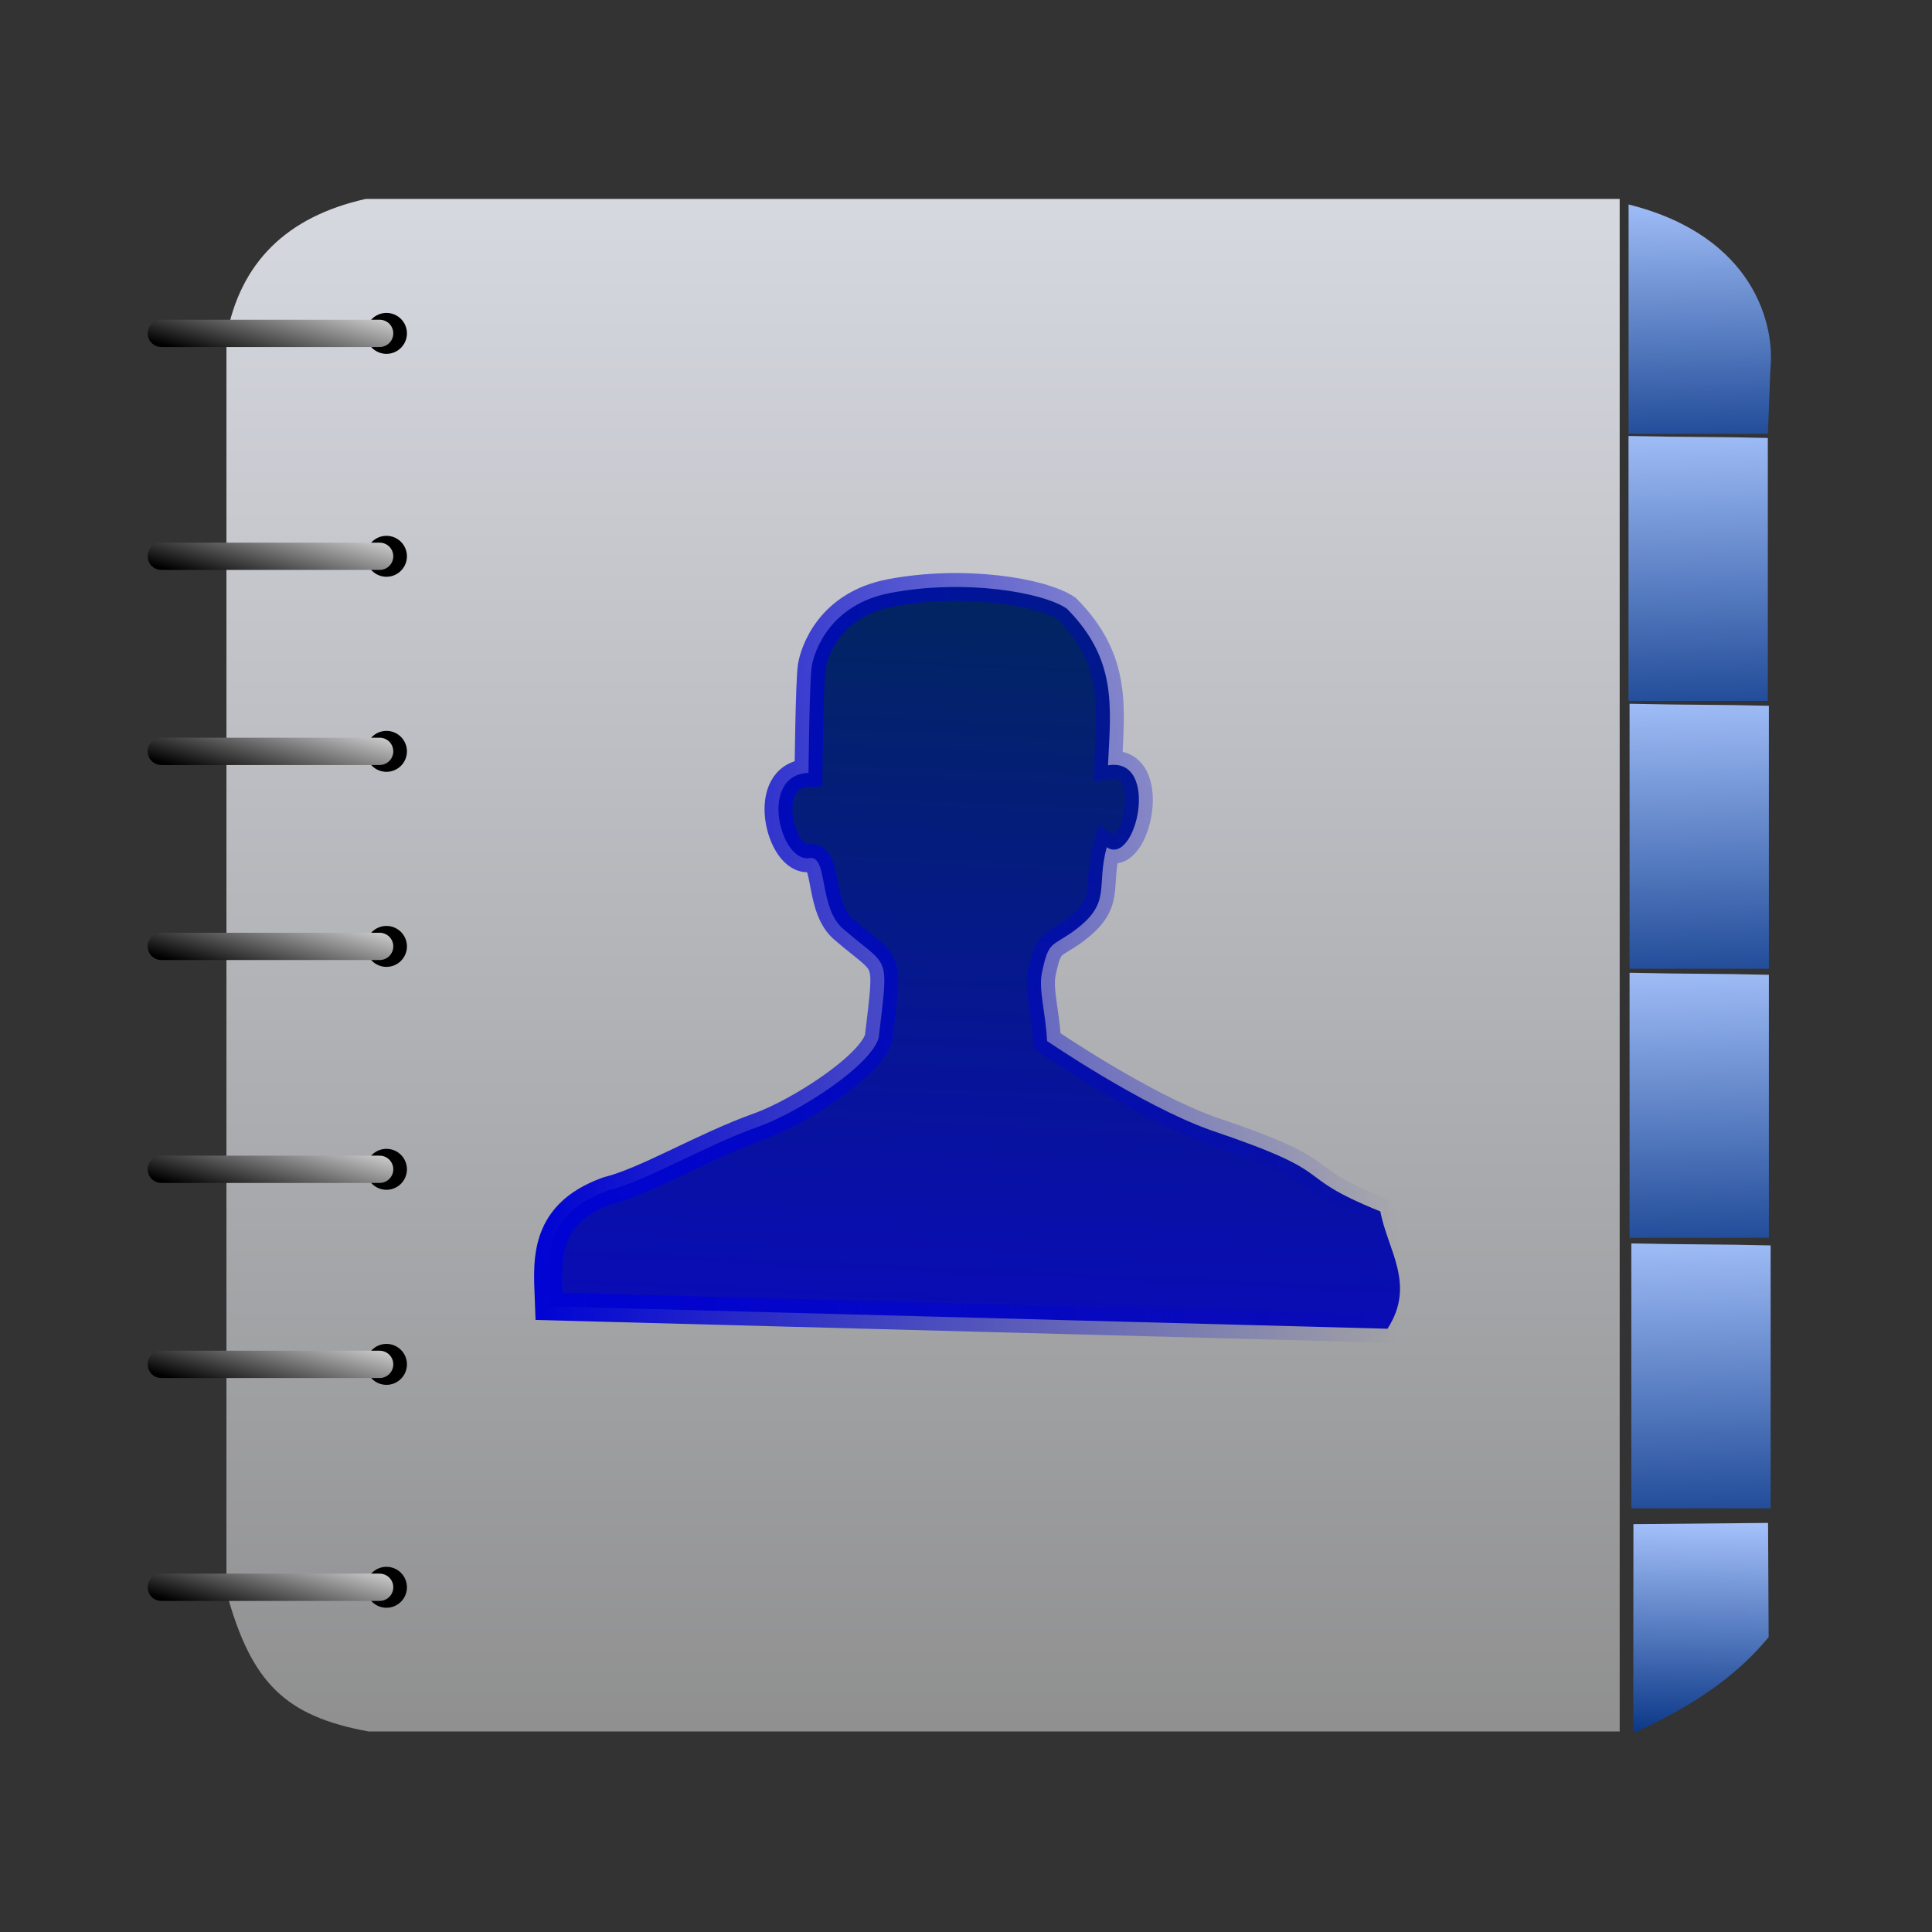 <svg:svg xmlns:dc="http://purl.org/dc/elements/1.1/" xmlns:ns1="http://sodipodi.sourceforge.net/DTD/sodipodi-0.dtd" xmlns:ns2="http://www.inkscape.org/namespaces/inkscape" xmlns:ns3="http://www.w3.org/1999/xlink" xmlns:ns5="http://creativecommons.org/ns#" xmlns:rdf="http://www.w3.org/1999/02/22-rdf-syntax-ns#" xmlns:svg="http://www.w3.org/2000/svg" height="138.605" id="svg5045" version="1.1" viewBox="-8.409 -6.538 138.605 138.605" width="138.605" ns1:docname="my_profile.svg" ns2:export-filename="D:\My\svg\icons\128\my_profile.png" ns2:export-xdpi="90" ns2:export-ydpi="90" ns2:version="0.48.2 r9819">
  <svg:rect x="-8.409" y="-6.538" width="138.605" height="138.605" fill="#333333" stroke="none"/>
  <svg:defs id="defs5047">
    <svg:linearGradient id="linearGradient4398">
      <svg:stop id="stop4400" offset="0" style="stop-color:#0a3787;stop-opacity:1;" />
      <svg:stop id="stop4402" offset="1" style="stop-color:#abc7ff;stop-opacity:1;" />
    </svg:linearGradient>
    <svg:linearGradient id="linearGradient4177">
      <svg:stop id="stop4179" offset="0" style="stop-color:#000000;stop-opacity:1;" />
      <svg:stop id="stop4181" offset="1" style="stop-color:#7e67e7;stop-opacity:1" />
    </svg:linearGradient>
    <svg:linearGradient id="linearGradient3814">
      <svg:stop id="stop3816" offset="0" style="stop-color:#000000;stop-opacity:1;" />
      <svg:stop id="stop3818" offset="1" style="stop-color:#c6c6c6;stop-opacity:1;" />
    </svg:linearGradient>
    <svg:linearGradient id="linearGradient3804">
      <svg:stop id="stop3806" offset="0" style="stop-color:#000000;stop-opacity:1;" />
      <svg:stop id="stop3808" offset="1" style="stop-color:#000000;stop-opacity:0;" />
    </svg:linearGradient>
    <svg:linearGradient id="linearGradient5776">
      <svg:stop id="stop5778" offset="0" style="stop-color:#898989;stop-opacity:1;" />
      <svg:stop id="stop5780" offset="1" style="stop-color:#f0f3fd;stop-opacity:1;" />
    </svg:linearGradient>
    <svg:linearGradient id="linearGradient5744" ns2:collect="always">
      <svg:stop id="stop5746" offset="0" style="stop-color:#0003d3;stop-opacity:1;" />
      <svg:stop id="stop5748" offset="1" style="stop-color:#0003d3;stop-opacity:0;" />
    </svg:linearGradient>
    <svg:linearGradient id="linearGradient5573">
      <svg:stop id="stop5575" offset="0" style="stop-color:#1900cd;stop-opacity:1;" />
      <svg:stop id="stop5577" offset="1" style="stop-color:#0001bd;stop-opacity:0;" />
    </svg:linearGradient>
    <svg:linearGradient gradientTransform="translate(-12.627,989.372)" gradientUnits="userSpaceOnUse" id="linearGradient5571-9" x1="51.339" x2="35" y1="18.643" y2="59" ns2:collect="always" ns3:href="#linearGradient5573-5" />
    <svg:linearGradient id="linearGradient5573-5">
      <svg:stop id="stop5575-8" offset="0" style="stop-color:#002952;stop-opacity:1;" />
      <svg:stop id="stop5577-9" offset="1" style="stop-color:#0c06c9;stop-opacity:1;" />
    </svg:linearGradient>
    <svg:linearGradient gradientTransform="translate(-78.139,993.694)" gradientUnits="userSpaceOnUse" id="linearGradient5630" x1="35.982" x2="34.375" y1="19.268" y2="55.339" ns2:collect="always" ns3:href="#linearGradient5573-5" />
    <svg:linearGradient gradientTransform="translate(-56.316,14.142)" gradientUnits="userSpaceOnUse" id="linearGradient5750" x1="-2.36" x2="28.677" y1="1015.644" y2="1015.644" ns2:collect="always" ns3:href="#linearGradient5744" />
    <svg:linearGradient gradientUnits="userSpaceOnUse" id="linearGradient5774" x1="35" x2="35" y1="64" y2="-16" ns2:collect="always" ns3:href="#linearGradient5776" />
    <svg:linearGradient gradientTransform="translate(-78.139,993.694)" gradientUnits="userSpaceOnUse" id="linearGradient5630-2" x1="35.982" x2="34.375" y1="19.268" y2="55.339" ns2:collect="always" ns3:href="#linearGradient5573-5-5" />
    <svg:linearGradient id="linearGradient5573-5-5">
      <svg:stop id="stop5575-8-5" offset="0" style="stop-color:#002952;stop-opacity:1;" />
      <svg:stop id="stop5577-9-2" offset="1" style="stop-color:#0c06c9;stop-opacity:1;" />
    </svg:linearGradient>
    <svg:linearGradient gradientTransform="translate(-56.316,14.142)" gradientUnits="userSpaceOnUse" id="linearGradient5750-1" x1="-2.36" x2="28.677" y1="1015.644" y2="1015.644" ns2:collect="always" ns3:href="#linearGradient5744-4" />
    <svg:linearGradient id="linearGradient5744-4" ns2:collect="always">
      <svg:stop id="stop5746-8" offset="0" style="stop-color:#0003d3;stop-opacity:1;" />
      <svg:stop id="stop5748-6" offset="1" style="stop-color:#0003d3;stop-opacity:0;" />
    </svg:linearGradient>
    <svg:linearGradient gradientTransform="translate(-3.421,983.105)" gradientUnits="userSpaceOnUse" id="linearGradient5832" x1="35.982" x2="34.375" y1="19.268" y2="55.339" ns2:collect="always" ns3:href="#linearGradient5573-5-5" />
    <svg:linearGradient gradientTransform="translate(18.402,3.553)" gradientUnits="userSpaceOnUse" id="linearGradient5834" x1="-2.36" x2="28.677" y1="1015.644" y2="1015.644" ns2:collect="always" ns3:href="#linearGradient5744-4" />
    <svg:linearGradient gradientUnits="userSpaceOnUse" id="linearGradient3967" x1="-60.419" x2="-58.917" y1="1032.393" y2="1026.768" ns2:collect="always" ns3:href="#linearGradient3814" />
    <svg:linearGradient gradientUnits="userSpaceOnUse" id="linearGradient3967-9" x1="-60.419" x2="-58.917" y1="1032.393" y2="1026.768" ns2:collect="always" ns3:href="#linearGradient3814-3" />
    <svg:linearGradient id="linearGradient3814-3">
      <svg:stop id="stop3816-1" offset="0" style="stop-color:#000000;stop-opacity:1;" />
      <svg:stop id="stop3818-9" offset="1" style="stop-color:#c6c6c6;stop-opacity:1;" />
    </svg:linearGradient>
    <svg:linearGradient gradientUnits="userSpaceOnUse" id="linearGradient4015" x1="-60.419" x2="-58.917" y1="1032.393" y2="1026.768" ns2:collect="always" ns3:href="#linearGradient3814-3" />
    <svg:linearGradient gradientUnits="userSpaceOnUse" id="linearGradient3967-8" x1="-60.419" x2="-58.917" y1="1032.393" y2="1026.768" ns2:collect="always" ns3:href="#linearGradient3814-6" />
    <svg:linearGradient id="linearGradient3814-6">
      <svg:stop id="stop3816-0" offset="0" style="stop-color:#000000;stop-opacity:1;" />
      <svg:stop id="stop3818-2" offset="1" style="stop-color:#c6c6c6;stop-opacity:1;" />
    </svg:linearGradient>
    <svg:linearGradient gradientUnits="userSpaceOnUse" id="linearGradient4015-4" x1="-60.419" x2="-58.917" y1="1032.393" y2="1026.768" ns2:collect="always" ns3:href="#linearGradient3814-6" />
    <svg:linearGradient gradientUnits="userSpaceOnUse" id="linearGradient3967-0" x1="-60.419" x2="-58.917" y1="1032.393" y2="1026.768" ns2:collect="always" ns3:href="#linearGradient3814-61" />
    <svg:linearGradient id="linearGradient3814-61">
      <svg:stop id="stop3816-3" offset="0" style="stop-color:#000000;stop-opacity:1;" />
      <svg:stop id="stop3818-8" offset="1" style="stop-color:#c6c6c6;stop-opacity:1;" />
    </svg:linearGradient>
    <svg:linearGradient gradientUnits="userSpaceOnUse" id="linearGradient4015-9" x1="-60.419" x2="-58.917" y1="1032.393" y2="1026.768" ns2:collect="always" ns3:href="#linearGradient3814-61" />
    <svg:linearGradient gradientUnits="userSpaceOnUse" id="linearGradient3967-6" x1="-60.419" x2="-58.917" y1="1032.393" y2="1026.768" ns2:collect="always" ns3:href="#linearGradient3814-1" />
    <svg:linearGradient id="linearGradient3814-1">
      <svg:stop id="stop3816-8" offset="0" style="stop-color:#000000;stop-opacity:1;" />
      <svg:stop id="stop3818-4" offset="1" style="stop-color:#c6c6c6;stop-opacity:1;" />
    </svg:linearGradient>
    <svg:linearGradient gradientUnits="userSpaceOnUse" id="linearGradient4015-96" x1="-60.419" x2="-58.917" y1="1032.393" y2="1026.768" ns2:collect="always" ns3:href="#linearGradient3814-1" />
    <svg:linearGradient gradientUnits="userSpaceOnUse" id="linearGradient3967-1" x1="-60.419" x2="-58.917" y1="1032.393" y2="1026.768" ns2:collect="always" ns3:href="#linearGradient3814-35" />
    <svg:linearGradient id="linearGradient3814-35">
      <svg:stop id="stop3816-9" offset="0" style="stop-color:#000000;stop-opacity:1;" />
      <svg:stop id="stop3818-84" offset="1" style="stop-color:#c6c6c6;stop-opacity:1;" />
    </svg:linearGradient>
    <svg:linearGradient gradientUnits="userSpaceOnUse" id="linearGradient4015-0" x1="-60.419" x2="-58.917" y1="1032.393" y2="1026.768" ns2:collect="always" ns3:href="#linearGradient3814-35" />
    <svg:linearGradient gradientUnits="userSpaceOnUse" id="linearGradient3967-4" x1="-60.419" x2="-58.917" y1="1032.393" y2="1026.768" ns2:collect="always" ns3:href="#linearGradient3814-2" />
    <svg:linearGradient id="linearGradient3814-2">
      <svg:stop id="stop3816-09" offset="0" style="stop-color:#000000;stop-opacity:1;" />
      <svg:stop id="stop3818-7" offset="1" style="stop-color:#c6c6c6;stop-opacity:1;" />
    </svg:linearGradient>
    <svg:linearGradient gradientUnits="userSpaceOnUse" id="linearGradient4015-3" x1="-60.419" x2="-58.917" y1="1032.393" y2="1026.768" ns2:collect="always" ns3:href="#linearGradient3814-2" />
    <svg:linearGradient gradientUnits="userSpaceOnUse" id="linearGradient4183" x1="57.982" x2="57.667" y1="16.054" y2="2.929" ns2:collect="always" ns3:href="#linearGradient4177" />
    <svg:linearGradient gradientUnits="userSpaceOnUse" id="linearGradient4183-0" x1="57.982" x2="57.667" y1="16.054" y2="2.929" ns2:collect="always" ns3:href="#linearGradient4177-7" />
    <svg:linearGradient id="linearGradient4177-7">
      <svg:stop id="stop4179-6" offset="0" style="stop-color:#0a3787;stop-opacity:1;" />
      <svg:stop id="stop4181-7" offset="1" style="stop-color:#abc7ff;stop-opacity:1;" />
    </svg:linearGradient>
    <svg:linearGradient gradientTransform="matrix(1,0,0,0.823,0.319,989.269)" gradientUnits="userSpaceOnUse" id="linearGradient4217" x1="57.982" x2="57.667" y1="16.054" y2="2.929" ns2:collect="always" ns3:href="#linearGradient4177-7" />
    <svg:linearGradient gradientTransform="translate(0.319,988.561)" gradientUnits="userSpaceOnUse" id="linearGradient4217-8" x1="57.982" x2="57.667" y1="16.054" y2="2.929" ns2:collect="always" ns3:href="#linearGradient4177-7-3" />
    <svg:linearGradient id="linearGradient4177-7-3">
      <svg:stop id="stop4179-6-6" offset="0" style="stop-color:#0a3787;stop-opacity:1;" />
      <svg:stop id="stop4181-7-4" offset="1" style="stop-color:#abc7ff;stop-opacity:1;" />
    </svg:linearGradient>
    <svg:linearGradient gradientTransform="translate(0.319,998.683)" gradientUnits="userSpaceOnUse" id="linearGradient4251" x1="57.982" x2="57.667" y1="16.054" y2="2.929" ns2:collect="always" ns3:href="#linearGradient4177-7-3" />
    <svg:linearGradient gradientTransform="translate(0.256,998.663)" gradientUnits="userSpaceOnUse" id="linearGradient4251-1" x1="57.982" x2="57.667" y1="16.054" y2="2.929" ns2:collect="always" ns3:href="#linearGradient4177-7-3-9" />
    <svg:linearGradient id="linearGradient4177-7-3-9">
      <svg:stop id="stop4179-6-6-5" offset="0" style="stop-color:#0a3787;stop-opacity:1;" />
      <svg:stop id="stop4181-7-4-5" offset="1" style="stop-color:#abc7ff;stop-opacity:1;" />
    </svg:linearGradient>
    <svg:linearGradient gradientTransform="translate(0.357,1008.791)" gradientUnits="userSpaceOnUse" id="linearGradient4285" x1="57.982" x2="57.667" y1="16.054" y2="2.929" ns2:collect="always" ns3:href="#linearGradient4177-7-3-9" />
    <svg:linearGradient gradientTransform="translate(0.256,998.663)" gradientUnits="userSpaceOnUse" id="linearGradient4251-4" x1="57.982" x2="57.667" y1="16.054" y2="2.929" ns2:collect="always" ns3:href="#linearGradient4177-7-3-7" />
    <svg:linearGradient id="linearGradient4177-7-3-7">
      <svg:stop id="stop4179-6-6-3" offset="0" style="stop-color:#0a3787;stop-opacity:1;" />
      <svg:stop id="stop4181-7-4-4" offset="1" style="stop-color:#abc7ff;stop-opacity:1;" />
    </svg:linearGradient>
    <svg:linearGradient gradientTransform="translate(0.357,1018.942)" gradientUnits="userSpaceOnUse" id="linearGradient4285-0" x1="57.982" x2="57.667" y1="16.054" y2="2.929" ns2:collect="always" ns3:href="#linearGradient4177-7-3-7" />
    <svg:linearGradient gradientTransform="translate(0.256,998.663)" gradientUnits="userSpaceOnUse" id="linearGradient4251-8" x1="57.982" x2="57.667" y1="16.054" y2="2.929" ns2:collect="always" ns3:href="#linearGradient4177-7-3-1" />
    <svg:linearGradient id="linearGradient4177-7-3-1">
      <svg:stop id="stop4179-6-6-52" offset="0" style="stop-color:#0a3787;stop-opacity:1;" />
      <svg:stop id="stop4181-7-4-3" offset="1" style="stop-color:#abc7ff;stop-opacity:1;" />
    </svg:linearGradient>
    <svg:linearGradient gradientTransform="translate(0.357,1029.344)" gradientUnits="userSpaceOnUse" id="linearGradient4285-2" x1="57.982" x2="57.667" y1="16.054" y2="2.929" ns2:collect="always" ns3:href="#linearGradient4177-7-3-1" />
    <svg:linearGradient gradientTransform="translate(0.42,1029.155)" gradientUnits="userSpaceOnUse" id="linearGradient4338" x1="57.982" x2="57.667" y1="16.054" y2="2.929" ns2:collect="always" ns3:href="#linearGradient4177-7-3-1" />
    <svg:linearGradient gradientTransform="translate(0.319,998.683)" gradientUnits="userSpaceOnUse" id="linearGradient4346" x1="57.982" x2="57.667" y1="16.054" y2="2.929" ns2:collect="always" ns3:href="#linearGradient4177-7-3" />
    <svg:linearGradient gradientTransform="translate(0.357,1008.791)" gradientUnits="userSpaceOnUse" id="linearGradient4348" x1="57.982" x2="57.667" y1="16.054" y2="2.929" ns2:collect="always" ns3:href="#linearGradient4177-7-3-9" />
    <svg:linearGradient gradientTransform="translate(0.357,1018.942)" gradientUnits="userSpaceOnUse" id="linearGradient4350" x1="57.982" x2="57.667" y1="16.054" y2="2.929" ns2:collect="always" ns3:href="#linearGradient4177-7-3-7" />
    <svg:linearGradient gradientTransform="translate(0.42,1029.155)" gradientUnits="userSpaceOnUse" id="linearGradient4352" x1="57.982" x2="57.667" y1="16.054" y2="2.929" ns2:collect="always" ns3:href="#linearGradient4177-7-3-1" />
    <svg:linearGradient gradientTransform="matrix(1,0,0,0.823,0.319,989.269)" gradientUnits="userSpaceOnUse" id="linearGradient4217-6" x1="57.982" x2="57.667" y1="16.054" y2="2.929" ns2:collect="always" ns3:href="#linearGradient4177-7-6" />
    <svg:linearGradient id="linearGradient4177-7-6">
      <svg:stop id="stop4179-6-62" offset="0" style="stop-color:#0a3787;stop-opacity:1;" />
      <svg:stop id="stop4181-7-9" offset="1" style="stop-color:#abc7ff;stop-opacity:1;" />
    </svg:linearGradient>
    <svg:linearGradient gradientTransform="matrix(1.052,0.011,-0.008,-0.543,-2.346,1049.228)" gradientUnits="userSpaceOnUse" id="linearGradient4369" x1="57.982" x2="57.667" y1="16.054" y2="2.929" ns2:collect="always" ns3:href="#linearGradient4177-7-6" />
    <svg:linearGradient gradientUnits="userSpaceOnUse" id="linearGradient4396" x1="58.345" x2="58.471" y1="59.126" y2="51.179" ns2:collect="always" ns3:href="#linearGradient4398" />
    <svg:filter height="1.5" id="filter24594" width="1.5" x="-.25" y="-.25" ns2:label="Drop shadow">
      <svg:feGaussianBlur id="feGaussianBlur24596" in="SourceAlpha" result="blur" stdDeviation="2" />
      <svg:feColorMatrix id="feColorMatrix24598" result="bluralpha" type="matrix" values="1 0 0 0 0 0 1 0 0 0 0 0 1 0 0 0 0 0 0.5 0 " />
      <svg:feOffset dx="4" dy="4" id="feOffset24600" in="bluralpha" result="offsetBlur" />
      <svg:feMerge id="feMerge24602">
        <svg:feMergeNode id="feMergeNode24604" in="offsetBlur" />
        <svg:feMergeNode id="feMergeNode24606" in="SourceGraphic" />
      </svg:feMerge>
    </svg:filter>
    <svg:linearGradient gradientTransform="matrix(1.999,0,0,1.999,-2.16,924.099)" gradientUnits="userSpaceOnUse" id="linearGradient3860" x1="58.345" x2="58.471" y1="59.126" y2="51.179" ns2:collect="always" ns3:href="#linearGradient4398" />
    <svg:linearGradient gradientTransform="matrix(1.999,0,0,1.646,-1.521,925.911)" gradientUnits="userSpaceOnUse" id="linearGradient3868" x1="57.982" x2="57.667" y1="16.054" y2="2.929" ns2:collect="always" ns3:href="#linearGradient4177-7" />
    <svg:linearGradient gradientTransform="matrix(1.999,0,0,1.999,-8.999,913.59)" gradientUnits="userSpaceOnUse" id="linearGradient3892" x1="35.982" x2="34.375" y1="19.268" y2="55.339" ns2:collect="always" ns3:href="#linearGradient5573-5-5" />
    <svg:linearGradient gradientTransform="matrix(1.999,0,0,1.999,34.626,-1044.597)" gradientUnits="userSpaceOnUse" id="linearGradient3894" x1="-2.36" x2="28.677" y1="1015.644" y2="1015.644" ns2:collect="always" ns3:href="#linearGradient5744-4" />
    <svg:linearGradient gradientTransform="matrix(1.999,0,0,1.999,-2.16,924.099)" gradientUnits="userSpaceOnUse" id="linearGradient3897" x1="35" x2="35" y1="64" y2="-16" ns2:collect="always" ns3:href="#linearGradient5776" />
  </svg:defs>
  <ns1:namedview bordercolor="#666666" borderopacity="1.0" id="base" pagecolor="#ffffff" showgrid="false" showguides="true" ns2:current-layer="layer1" ns2:cx="51.078117" ns2:cy="77.981829" ns2:document-units="px" ns2:pageopacity="0.0" ns2:pageshadow="2" ns2:window-height="737" ns2:window-maximized="1" ns2:window-width="1280" ns2:window-x="-8" ns2:window-y="-8" ns2:zoom="0.98994949">
    <ns2:grid empspacing="5" enabled="true" id="grid5053" snapvisiblegridlinesonly="true" type="xygrid" visible="true" />
  </ns1:namedview>
  <svg:g id="layer1" transform="translate(0,-924.362)" ns2:groupmode="layer" ns2:label="Layer 1">
    <svg:path d="m 17.831,932.095 c -5.692,1.273 -9.015,4.577 -9.995,9.889 l 0,90.064 c 1.787,6.524 4.218,8.895 10.198,9.995 l 89.755,0 c 0,-39.981 0,-57.973 0,-109.948 z" id="path5766" style="fill:url(#linearGradient3897);fill-opacity:1;stroke:none" ns1:nodetypes="ccccccc" ns2:connector-curvature="0" />
    <svg:path d="m 30.982,1011.544 0,0 c -0.092,-2.897 -0.712,-6.54 4.194,-8.3 2.778,-0.686 6.907,-3.197 10.833,-4.595 2.884,-1.027 8.08,-4.38 8.622,-6.382 0.719,-6.147 0.785,-4.929 -2.467,-7.732 -1.92,-1.529 -1.11,-5.394 -2.52,-5.148 -2.097,0.311 -3.654,-5.988 -0.05,-6.113 0,0 0.067,-6.589 0.231,-7.634 0.164,-1.045 1.263,-4.44 5.626,-5.274 5.33,-1.019 10.942,-0.062 12.68,1.124 3.63,3.66 3.149,7.054 2.949,11.236 3.788,-0.618 2.015,7.309 -0.089,5.877 -0.795,2.924 0.411,3.983 -2.365,6.014 -1.583,1.15 -1.809,0.654 -2.294,3.048 -0.236,1.168 0.287,2.885 0.377,4.842 0,0 6.747,4.611 11.693,6.382 9.831,3.322 5.389,3.068 12.218,5.847 0.506,2.749 2.576,5.237 0.51,8.414 z" id="path5055" style="fill:url(#linearGradient3892);fill-opacity:1;stroke:url(#linearGradient3894);stroke-width:1.999;stroke-opacity:1" ns1:nodetypes="cccscccczsccccsccccc" ns2:connector-curvature="0" />
    <svg:g id="g3963" transform="matrix(0.979,0,0,0.979,66.798,-66.983)">
      <svg:path d="m -45,41.5 c 0,1.381 -1.119,2.5 -2.5,2.5 -1.381,0 -2.5,-1.119 -2.5,-2.5 0,-1.381 1.119,-2.5 2.5,-2.5 1.381,0 2.5,1.119 2.5,2.5 z" id="path3024" style="fill:#000000;fill-opacity:1;fill-rule:nonzero;stroke:none" transform="matrix(0.6,0,0,0.6,-20,1005.462)" ns1:cx="-47.5" ns1:cy="41.5" ns1:rx="2.5" ns1:ry="2.5" ns1:type="arc" />
      <svg:path d="m -65,1030.362 16,0" id="path3812" style="fill:none;stroke:url(#linearGradient3967);stroke-width:2;stroke-linecap:round;stroke-linejoin:miter;stroke-miterlimit:4;stroke-opacity:1;stroke-dasharray:none" ns1:nodetypes="cc" ns2:connector-curvature="0" />
    </svg:g>
    <svg:g id="g3963-8" transform="matrix(0.979,0,0,0.979,66.798,-50.991)">
      <svg:path d="m -45,41.5 c 0,1.381 -1.119,2.5 -2.5,2.5 -1.381,0 -2.5,-1.119 -2.5,-2.5 0,-1.381 1.119,-2.5 2.5,-2.5 1.381,0 2.5,1.119 2.5,2.5 z" id="path3024-6" style="fill:#000000;fill-opacity:1;fill-rule:nonzero;stroke:none" transform="matrix(0.6,0,0,0.6,-20,1005.462)" ns1:cx="-47.5" ns1:cy="41.5" ns1:rx="2.5" ns1:ry="2.5" ns1:type="arc" />
      <svg:path d="m -65,1030.362 16,0" id="path3812-5" style="fill:none;stroke:url(#linearGradient4015);stroke-width:2;stroke-linecap:round;stroke-linejoin:miter;stroke-miterlimit:4;stroke-opacity:1;stroke-dasharray:none" ns1:nodetypes="cc" ns2:connector-curvature="0" />
    </svg:g>
    <svg:g id="g3963-86" transform="matrix(0.979,0,0,0.979,66.798,-36.997)">
      <svg:path d="m -45,41.5 c 0,1.381 -1.119,2.5 -2.5,2.5 -1.381,0 -2.5,-1.119 -2.5,-2.5 0,-1.381 1.119,-2.5 2.5,-2.5 1.381,0 2.5,1.119 2.5,2.5 z" id="path3024-5" style="fill:#000000;fill-opacity:1;fill-rule:nonzero;stroke:none" transform="matrix(0.6,0,0,0.6,-20,1005.462)" ns1:cx="-47.5" ns1:cy="41.5" ns1:rx="2.5" ns1:ry="2.5" ns1:type="arc" />
      <svg:path d="m -65,1030.362 16,0" id="path3812-0" style="fill:none;stroke:url(#linearGradient4015-4);stroke-width:2;stroke-linecap:round;stroke-linejoin:miter;stroke-miterlimit:4;stroke-opacity:1;stroke-dasharray:none" ns1:nodetypes="cc" ns2:connector-curvature="0" />
    </svg:g>
    <svg:g id="g3963-3" transform="matrix(0.979,0,0,0.979,66.798,-23.004)">
      <svg:path d="m -45,41.5 c 0,1.381 -1.119,2.5 -2.5,2.5 -1.381,0 -2.5,-1.119 -2.5,-2.5 0,-1.381 1.119,-2.5 2.5,-2.5 1.381,0 2.5,1.119 2.5,2.5 z" id="path3024-4" style="fill:#000000;fill-opacity:1;fill-rule:nonzero;stroke:none" transform="matrix(0.6,0,0,0.6,-20,1005.462)" ns1:cx="-47.5" ns1:cy="41.5" ns1:rx="2.5" ns1:ry="2.5" ns1:type="arc" />
      <svg:path d="m -65,1030.362 16,0" id="path3812-4" style="fill:none;stroke:url(#linearGradient4015-9);stroke-width:2;stroke-linecap:round;stroke-linejoin:miter;stroke-miterlimit:4;stroke-opacity:1;stroke-dasharray:none" ns1:nodetypes="cc" ns2:connector-curvature="0" />
    </svg:g>
    <svg:g id="g3963-37" transform="matrix(0.979,0,0,0.979,66.798,-7.012)">
      <svg:path d="m -45,41.5 c 0,1.381 -1.119,2.5 -2.5,2.5 -1.381,0 -2.5,-1.119 -2.5,-2.5 0,-1.381 1.119,-2.5 2.5,-2.5 1.381,0 2.5,1.119 2.5,2.5 z" id="path3024-8" style="fill:#000000;fill-opacity:1;fill-rule:nonzero;stroke:none" transform="matrix(0.6,0,0,0.6,-20,1005.462)" ns1:cx="-47.5" ns1:cy="41.5" ns1:rx="2.5" ns1:ry="2.5" ns1:type="arc" />
      <svg:path d="m -65,1030.362 16,0" id="path3812-8" style="fill:none;stroke:url(#linearGradient4015-96);stroke-width:2;stroke-linecap:round;stroke-linejoin:miter;stroke-miterlimit:4;stroke-opacity:1;stroke-dasharray:none" ns1:nodetypes="cc" ns2:connector-curvature="0" />
    </svg:g>
    <svg:g id="g3963-7" transform="matrix(0.979,0,0,0.979,66.798,6.982)">
      <svg:path d="m -45,41.5 c 0,1.381 -1.119,2.5 -2.5,2.5 -1.381,0 -2.5,-1.119 -2.5,-2.5 0,-1.381 1.119,-2.5 2.5,-2.5 1.381,0 2.5,1.119 2.5,2.5 z" id="path3024-63" style="fill:#000000;fill-opacity:1;fill-rule:nonzero;stroke:none" transform="matrix(0.6,0,0,0.6,-20,1005.462)" ns1:cx="-47.5" ns1:cy="41.5" ns1:rx="2.5" ns1:ry="2.5" ns1:type="arc" />
      <svg:path d="m -65,1030.362 16,0" id="path3812-6" style="fill:none;stroke:url(#linearGradient4015-0);stroke-width:2;stroke-linecap:round;stroke-linejoin:miter;stroke-miterlimit:4;stroke-opacity:1;stroke-dasharray:none" ns1:nodetypes="cc" ns2:connector-curvature="0" />
    </svg:g>
    <svg:g id="g3963-72" transform="matrix(0.979,0,0,0.979,66.798,22.974)">
      <svg:path d="m -45,41.5 c 0,1.381 -1.119,2.5 -2.5,2.5 -1.381,0 -2.5,-1.119 -2.5,-2.5 0,-1.381 1.119,-2.5 2.5,-2.5 1.381,0 2.5,1.119 2.5,2.5 z" id="path3024-60" style="fill:#000000;fill-opacity:1;fill-rule:nonzero;stroke:none" transform="matrix(0.6,0,0,0.6,-20,1005.462)" ns1:cx="-47.5" ns1:cy="41.5" ns1:rx="2.5" ns1:ry="2.5" ns1:type="arc" />
      <svg:path d="m -65,1030.362 16,0" id="path3812-1" style="fill:none;stroke:url(#linearGradient4015-3);stroke-width:2;stroke-linecap:round;stroke-linejoin:miter;stroke-miterlimit:4;stroke-opacity:1;stroke-dasharray:none" ns1:nodetypes="cc" ns2:connector-curvature="0" />
    </svg:g>
    <svg:path d="m 108.427,932.493 c 9.084,2.269 10.509,8.753 10.174,11.798 l -0.178,4.659 -9.995,0 0,-16.457" id="path4167" style="fill:url(#linearGradient3868);fill-opacity:1;stroke:none" ns1:nodetypes="ccccc" ns2:connector-curvature="0" />
    <svg:g id="g4340" transform="matrix(1.999,0,0,1.901,-2.16,-957)">
      <svg:path d="m 55.319,1002.683 c 2.366,0.053 3.084,0.025 5,0.076 l 0,9.924 -5,0 0,-10" id="path4167-4" style="fill:url(#linearGradient4346);fill-opacity:1;stroke:none" ns1:nodetypes="ccccc" ns2:connector-curvature="0" />
      <svg:path d="m 55.357,1012.79 c 2.366,0.053 3.084,0.025 5,0.076 l 0,9.924 -5,0 0,-10" id="path4167-4-7" style="fill:url(#linearGradient4348);fill-opacity:1;stroke:none" ns1:nodetypes="ccccc" ns2:connector-curvature="0" />
      <svg:path d="m 55.357,1022.942 c 2.366,0.053 3.084,0.025 5,0.076 l 0,9.924 -5,0 0,-10" id="path4167-4-8" style="fill:url(#linearGradient4350);fill-opacity:1;stroke:none" ns1:nodetypes="ccccc" ns2:connector-curvature="0" />
      <svg:path d="m 55.42,1033.155 c 2.366,0.053 3.084,0.025 5,0.076 l 0,9.924 -5,0 0,-10" id="path4167-4-4" style="fill:url(#linearGradient4352);fill-opacity:1;stroke:none" ns1:nodetypes="ccccc" ns2:connector-curvature="0" />
    </svg:g>
    <svg:path d="m 108.775,1027.166 -0.011,14.993 c 4.238,-1.879 7.494,-4.167 9.712,-6.887 l -0.041,-8.191 z" id="path4388" style="fill:url(#linearGradient3860);fill-opacity:1;stroke:none" ns1:nodetypes="ccccc" ns2:connector-curvature="0" />
  </svg:g>
</svg:svg>